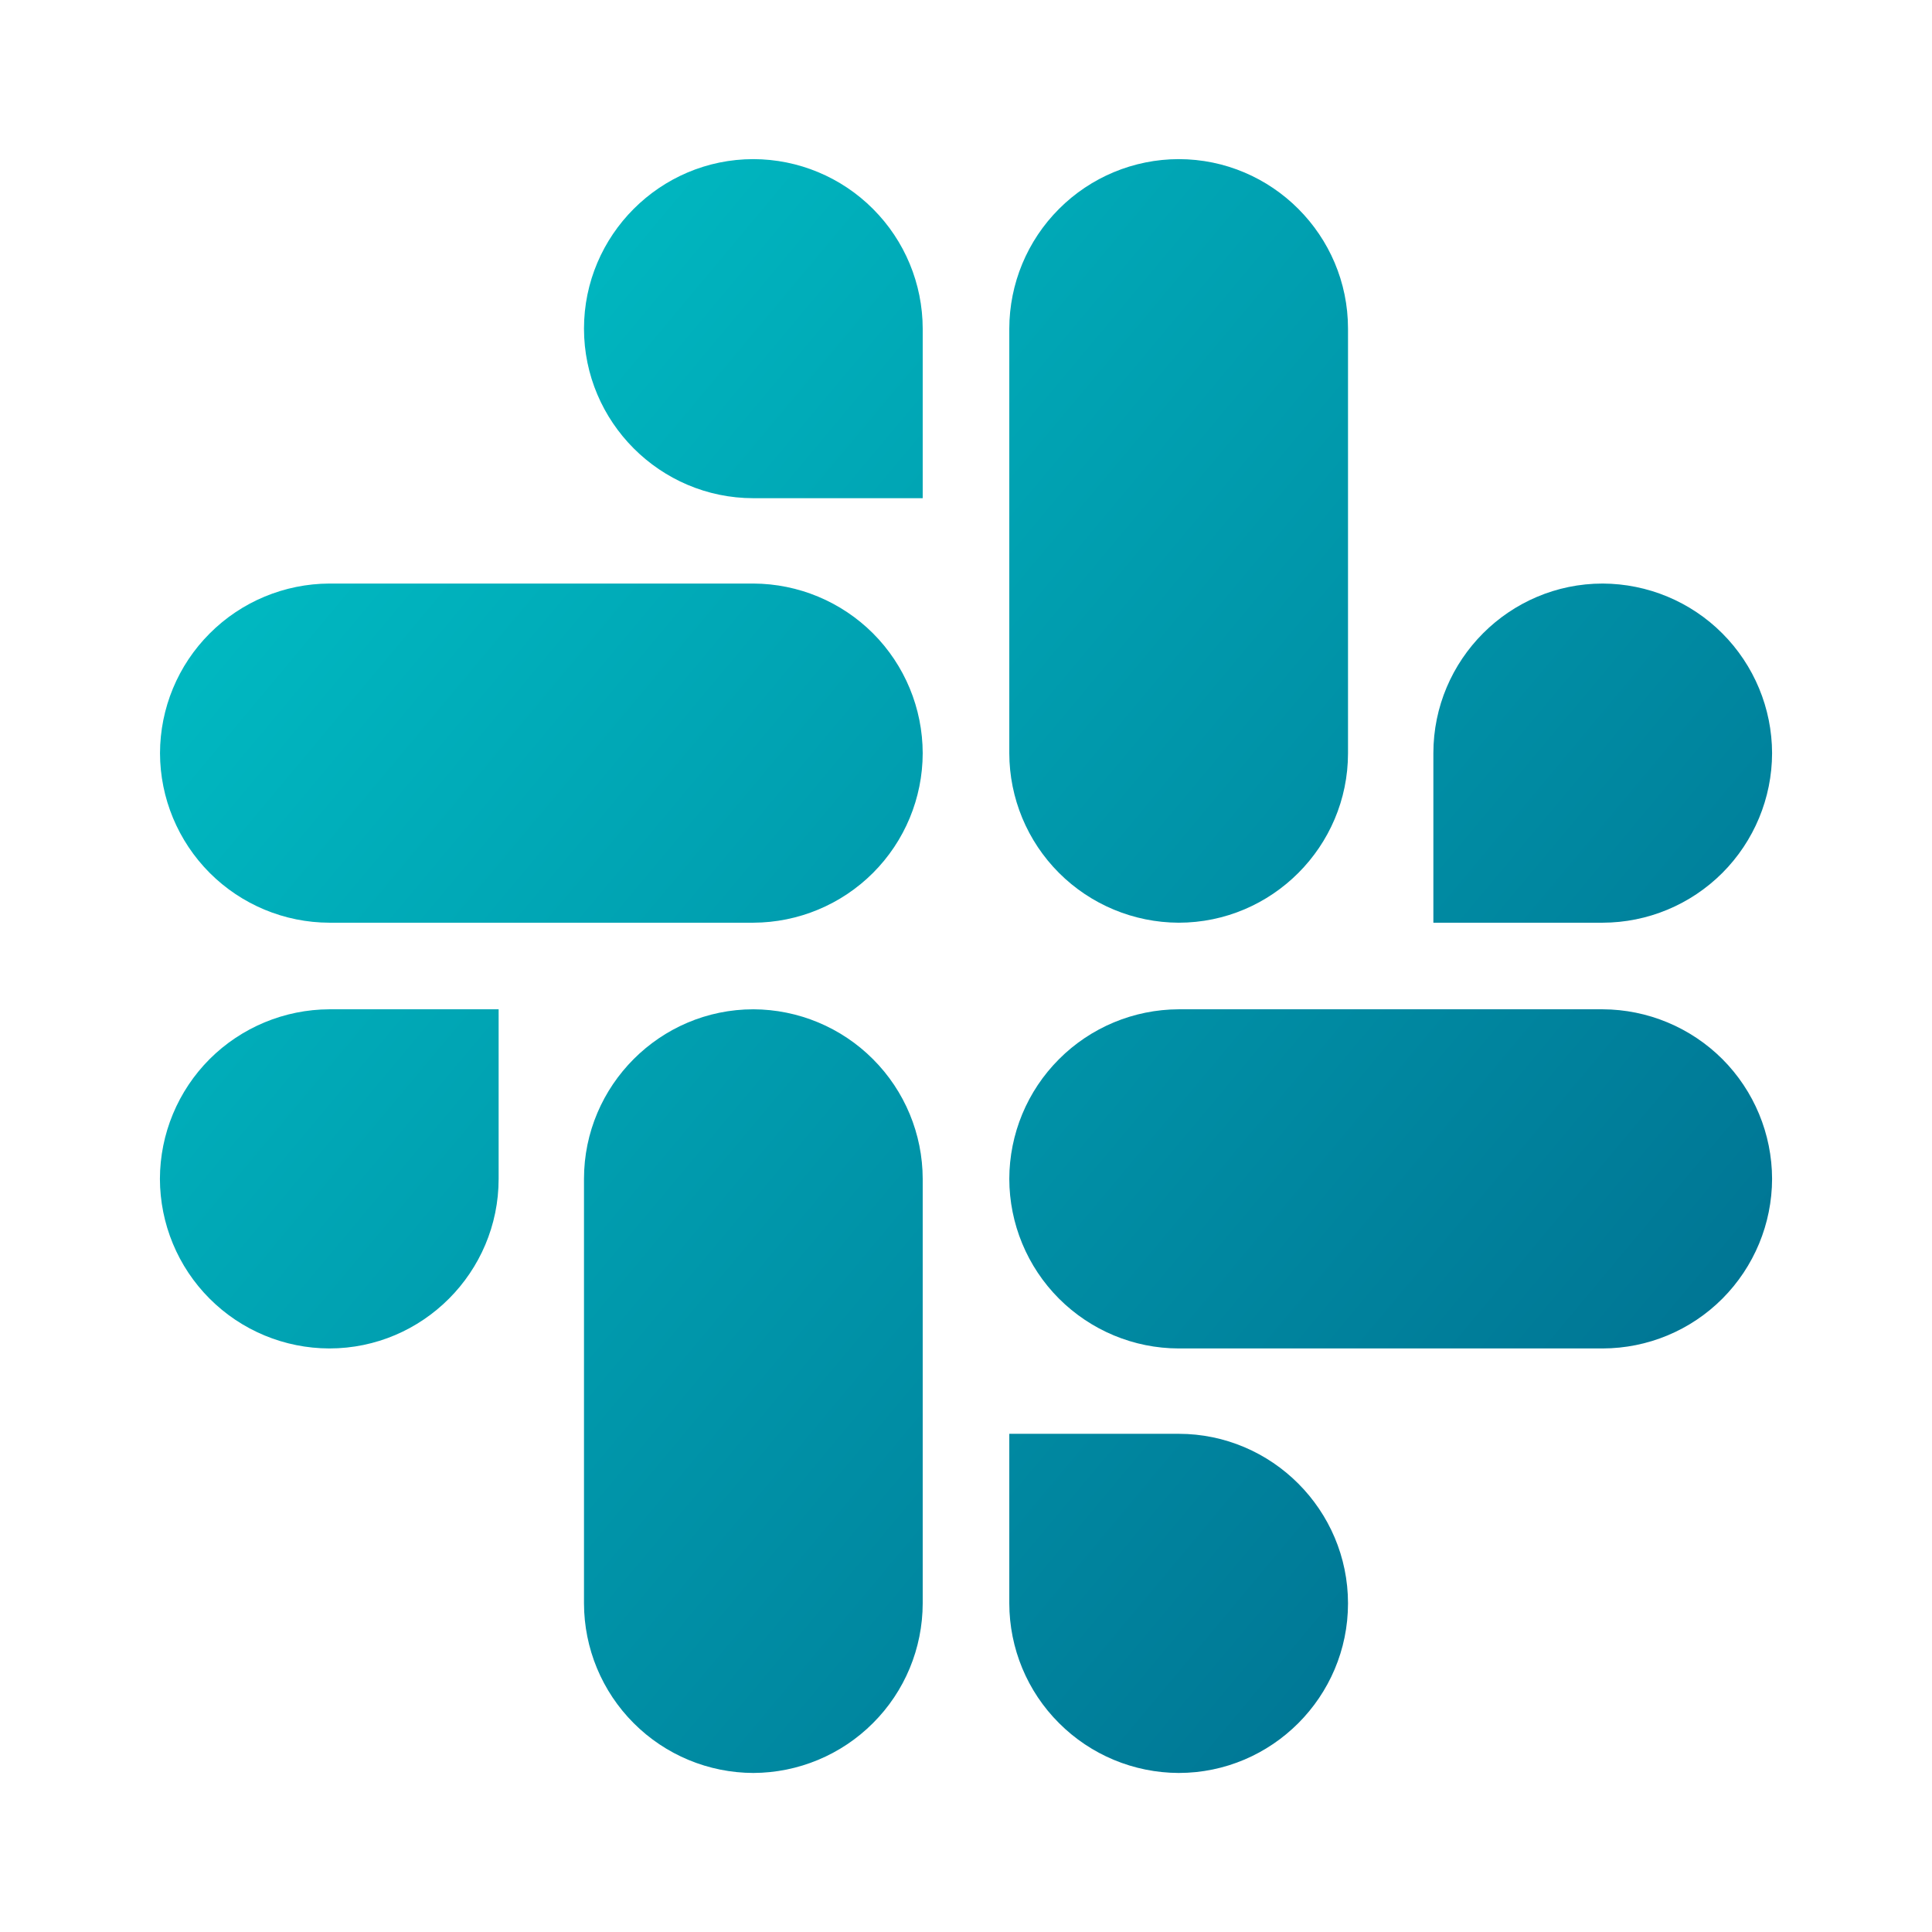 <svg width="22" height="22" viewBox="0 0 22 22" fill="none" xmlns="http://www.w3.org/2000/svg">
<path d="M5.678 13.424C5.678 14.487 4.813 15.355 3.75 15.355C3.239 15.354 2.748 15.15 2.387 14.788C2.025 14.426 1.822 13.935 1.821 13.424C1.822 12.912 2.026 12.422 2.387 12.06C2.749 11.699 3.239 11.495 3.75 11.493H5.678V13.424ZM6.65 13.424C6.65 12.361 7.516 11.493 8.579 11.493C9.09 11.495 9.58 11.699 9.941 12.061C10.303 12.423 10.506 12.913 10.507 13.424V18.258C10.506 18.77 10.303 19.26 9.941 19.621C9.58 19.983 9.09 20.187 8.579 20.189C8.068 20.188 7.577 19.984 7.216 19.622C6.854 19.26 6.651 18.77 6.65 18.258V13.424ZM8.579 5.673C7.516 5.673 6.65 4.804 6.65 3.742C6.65 2.68 7.516 1.812 8.579 1.812C9.09 1.813 9.58 2.017 9.941 2.379C10.303 2.741 10.506 3.231 10.507 3.742V5.673H8.579ZM8.579 6.645C9.09 6.647 9.58 6.851 9.942 7.213C10.303 7.575 10.506 8.065 10.507 8.577C10.506 9.088 10.303 9.578 9.941 9.94C9.58 10.301 9.09 10.505 8.579 10.507H3.751C3.24 10.506 2.75 10.302 2.388 9.94C2.027 9.578 1.823 9.088 1.822 8.577C1.823 8.065 2.026 7.575 2.388 7.213C2.749 6.851 3.239 6.647 3.751 6.645H8.579ZM16.322 8.577C16.322 7.513 17.187 6.645 18.25 6.645C18.762 6.647 19.252 6.851 19.613 7.213C19.974 7.575 20.178 8.065 20.179 8.577C20.178 9.088 19.974 9.578 19.613 9.94C19.251 10.302 18.761 10.506 18.25 10.507H16.322V8.577ZM15.35 8.577C15.35 9.64 14.484 10.507 13.421 10.507C12.91 10.505 12.42 10.301 12.059 9.94C11.697 9.578 11.494 9.088 11.493 8.577V3.742C11.494 3.231 11.697 2.741 12.059 2.379C12.42 2.017 12.91 1.813 13.421 1.812C14.484 1.812 15.35 2.679 15.35 3.742V8.577ZM13.421 16.327C14.484 16.327 15.35 17.196 15.35 18.258C15.35 19.321 14.484 20.189 13.421 20.189C12.91 20.187 12.42 19.983 12.059 19.621C11.697 19.26 11.494 18.77 11.493 18.258V16.327H13.421ZM13.421 15.355C12.909 15.354 12.42 15.149 12.058 14.787C11.697 14.425 11.494 13.935 11.493 13.424C11.494 12.913 11.697 12.423 12.059 12.061C12.42 11.699 12.91 11.495 13.421 11.493H18.25C18.761 11.495 19.251 11.699 19.613 12.06C19.974 12.422 20.178 12.912 20.179 13.424C20.178 13.935 19.974 14.426 19.613 14.788C19.252 15.15 18.762 15.354 18.25 15.355H13.421Z" fill="url(#paint0_linear)"/>
<defs>
<linearGradient id="paint0_linear" x1="1.821" y1="-3.794" x2="26.96" y2="17.223" gradientUnits="userSpaceOnUse">
<stop stop-color="#00D3D3"/>
<stop offset="1" stop-color="#005C83"/>
</linearGradient>
</defs>
</svg>
